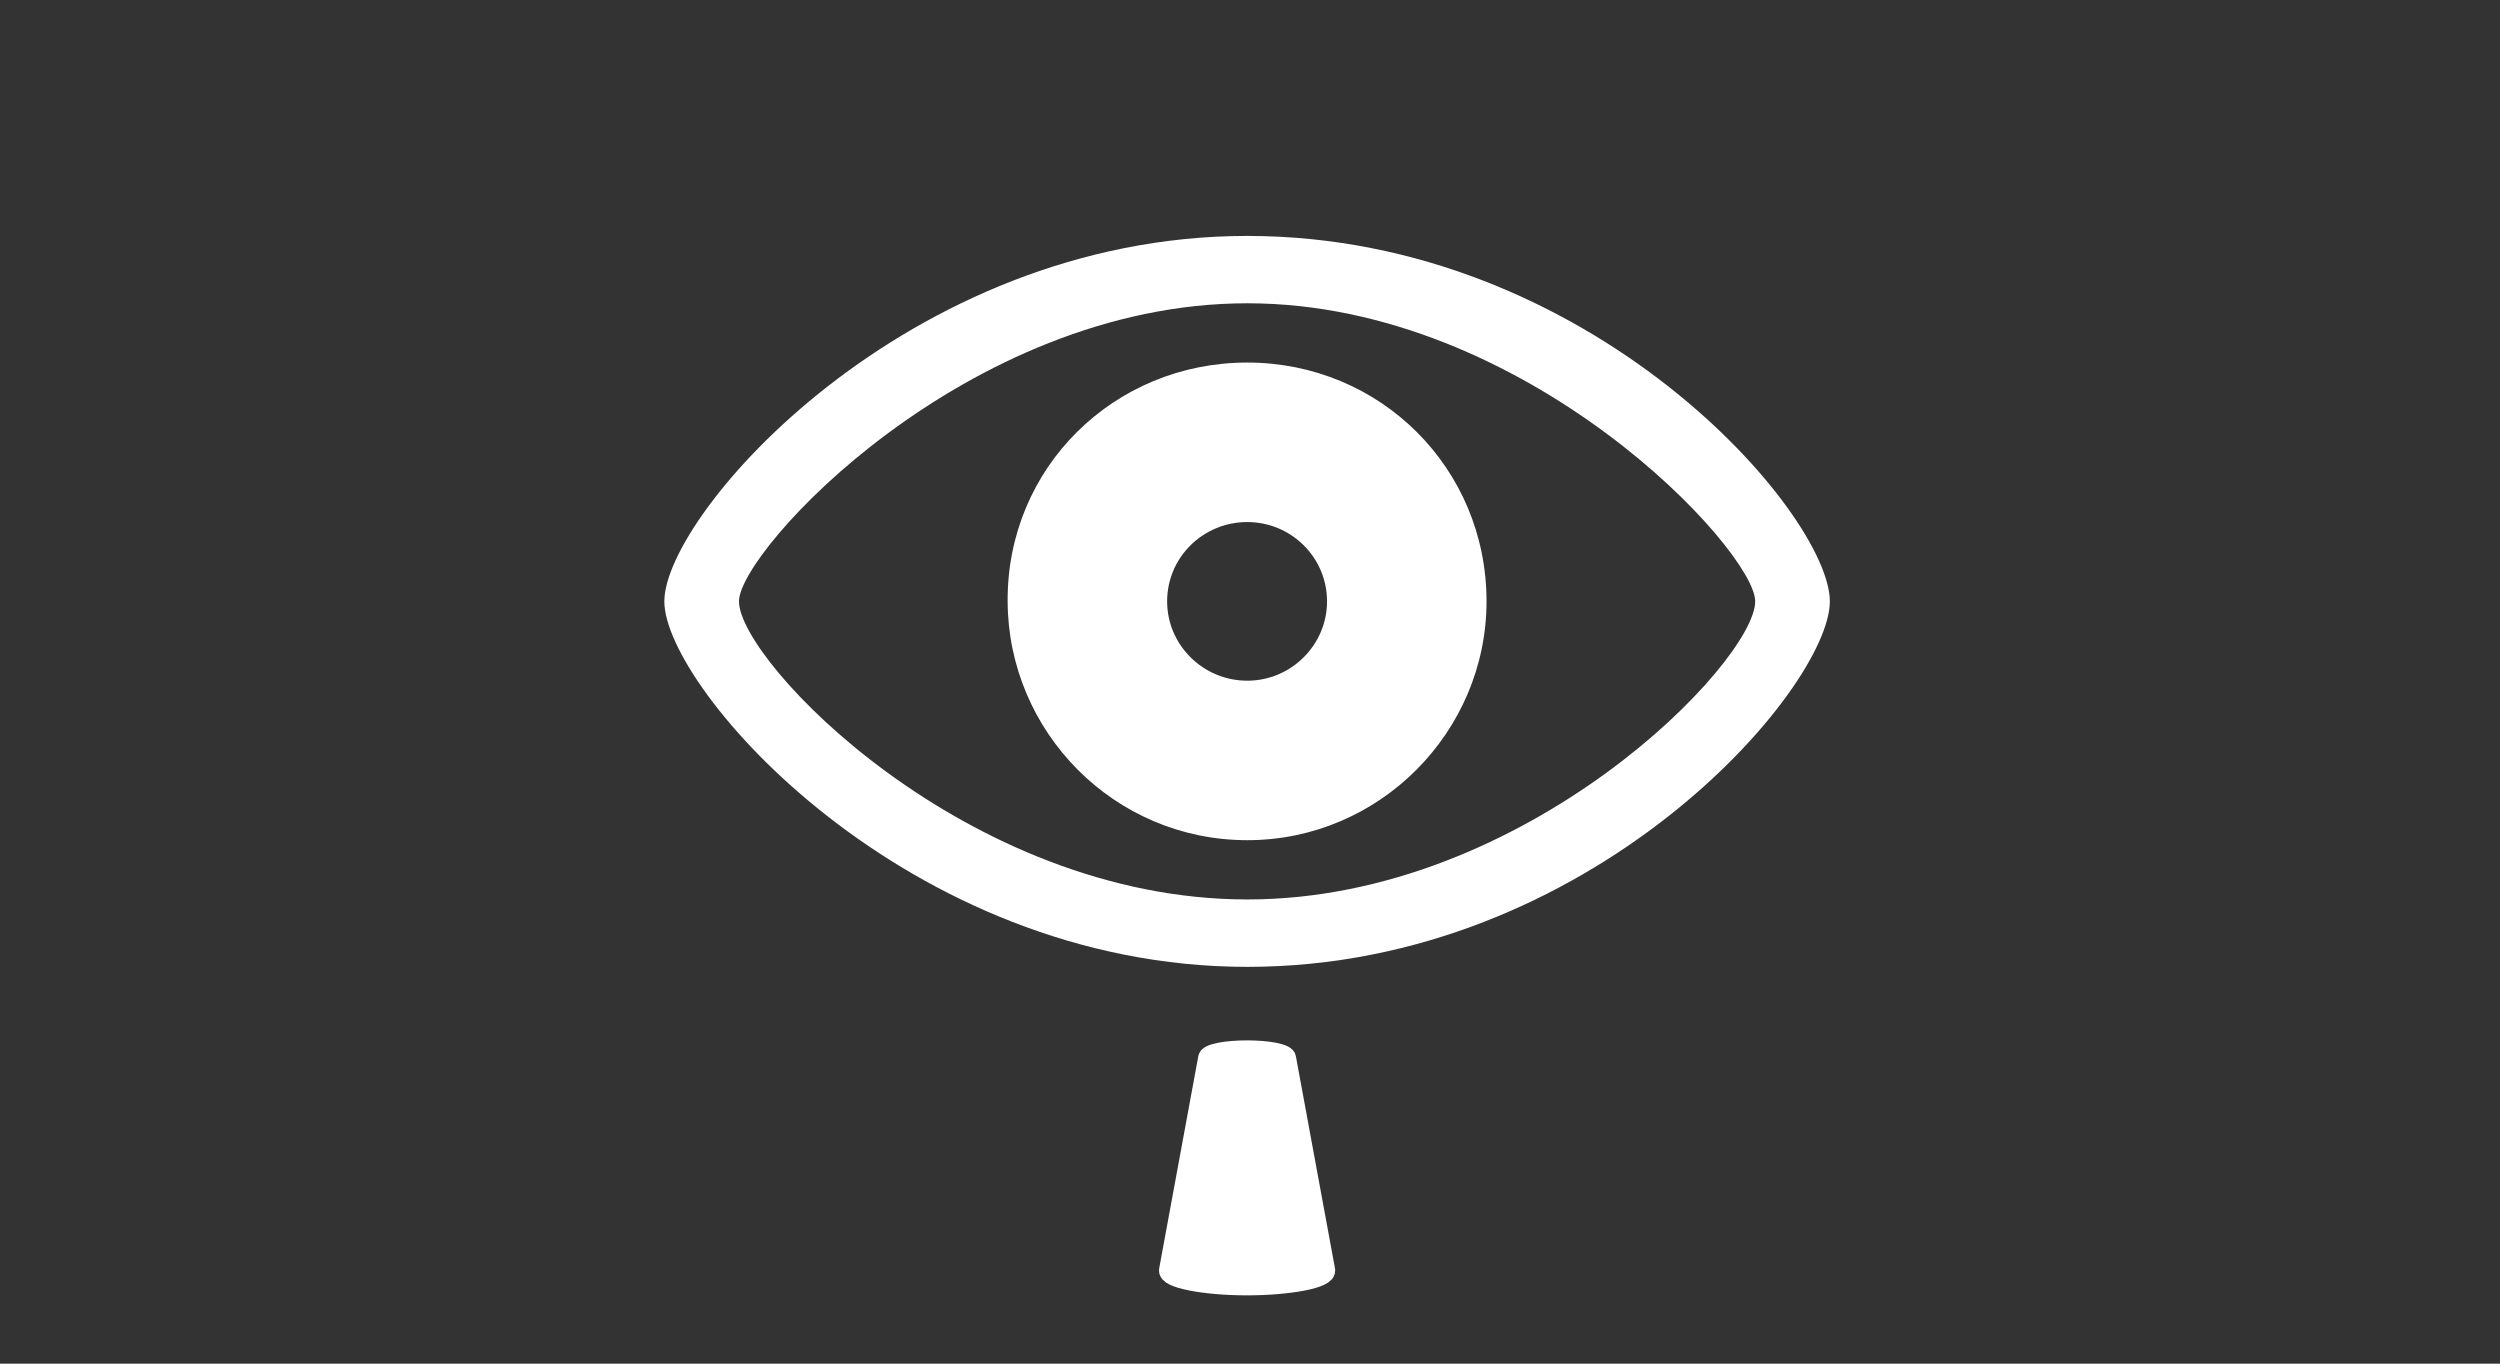 <svg width="374" height="204" viewBox="0 0 374 204" fill="none" xmlns="http://www.w3.org/2000/svg">
<rect x="0" y="0" width="374" height="204" fill="#333333" stroke="none"/>
<path d="M186.595 144.643C238.143 144.643 273.744 102.984 273.744 89.969C273.744 76.889 238.081 35.295 186.595 35.295C135.751 35.292 99.385 76.886 99.385 89.966C99.385 102.981 135.685 144.643 186.595 144.643ZM186.595 134.559C144.618 134.559 110.55 98.958 110.55 89.963C110.55 82.372 144.618 45.371 186.595 45.371C228.448 45.371 262.578 82.372 262.578 89.963C262.578 98.961 228.448 134.559 186.595 134.559ZM186.595 125.691C206.438 125.691 222.385 109.423 222.385 89.963C222.385 69.996 206.438 54.238 186.595 54.238C166.628 54.238 150.615 69.993 150.743 89.963C150.805 109.423 166.628 125.691 186.595 125.691ZM186.595 101.832C179.963 101.832 174.602 96.471 174.602 89.963C174.602 83.394 179.96 78.1 186.595 78.1C193.165 78.1 198.526 83.394 198.526 89.963C198.526 96.471 193.168 101.832 186.595 101.832Z" fill="white"/>
<path d="M186.564 192.285C192.875 192.285 198.647 191.207 198.224 189.942L192.394 158.312C192.394 158.002 191.78 157.704 190.687 157.484C189.593 157.264 188.11 157.141 186.564 157.141C185.018 157.141 183.535 157.264 182.442 157.484C181.348 157.704 180.734 158.002 180.734 158.312L174.904 189.942C174.481 191.207 180.253 192.285 186.564 192.285Z" fill="white" stroke="white" stroke-width="3" stroke-linecap="round" stroke-linejoin="round"/>
</svg>
